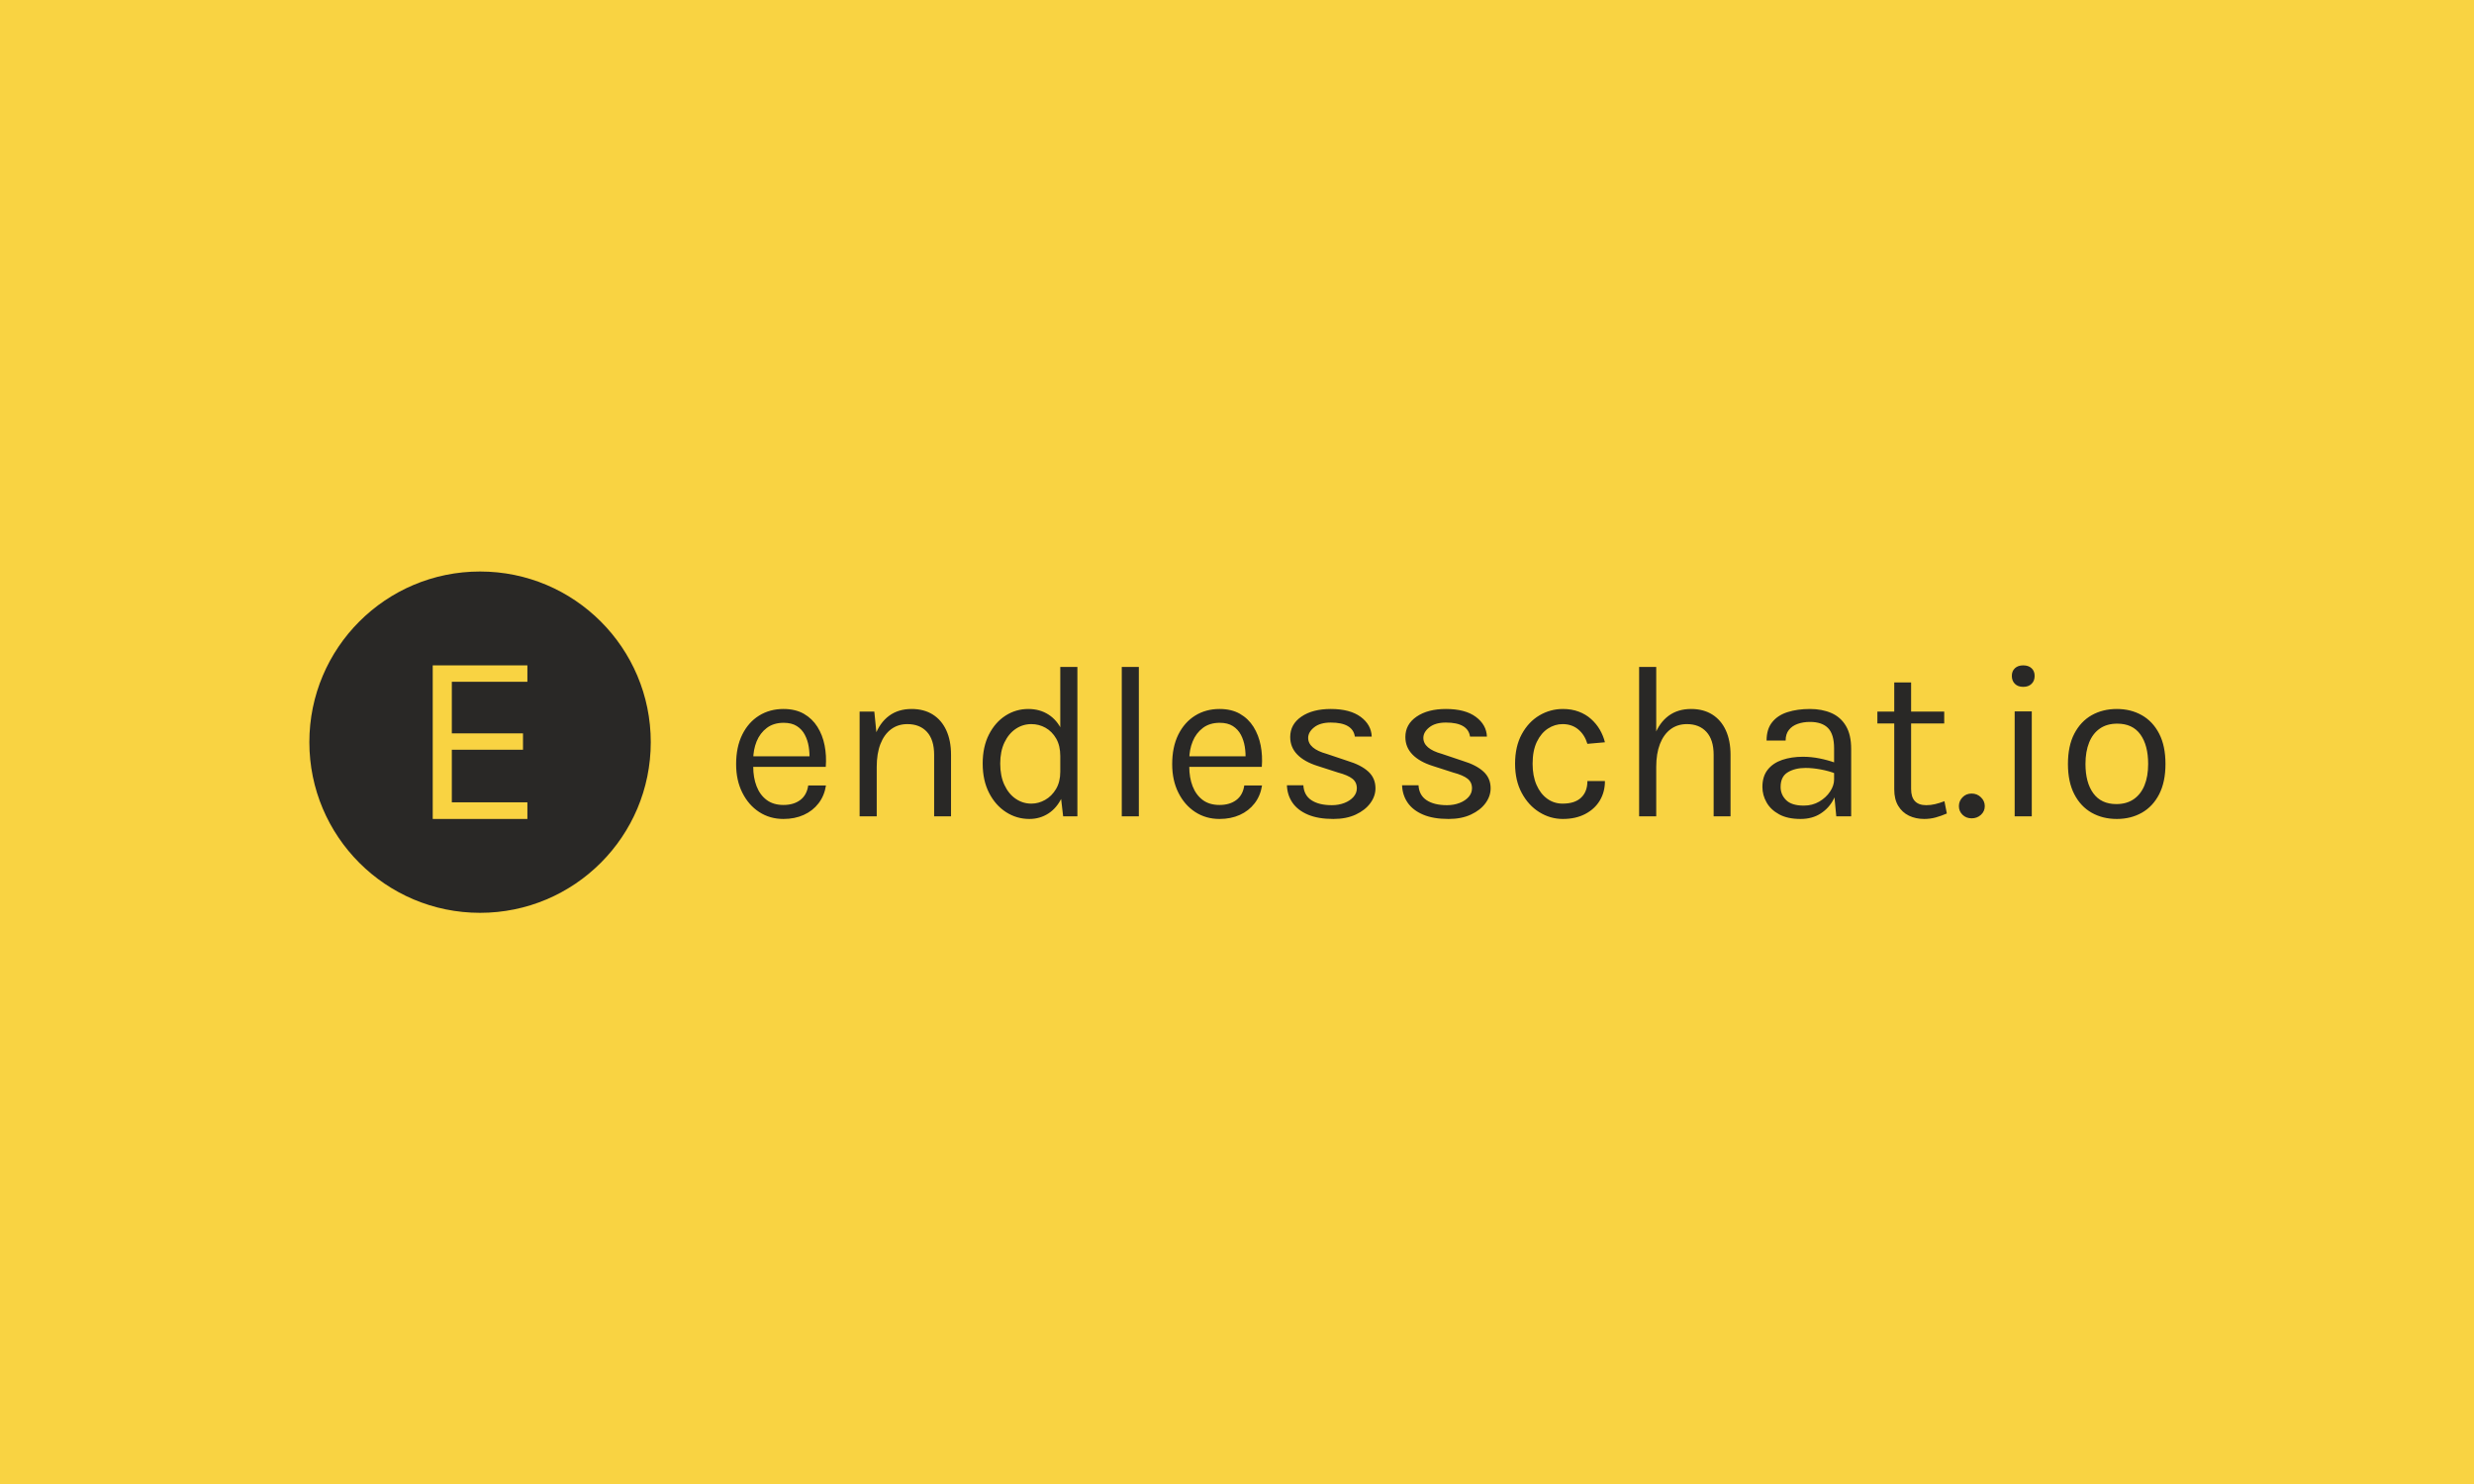 <svg xmlns="http://www.w3.org/2000/svg" version="1.1" xmlns:xlink="http://www.w3.org/1999/xlink" xmlns:svgjs="http://svgjs.dev/svgjs" width="100%" height="100%" viewBox="0 0 1000 600"><rect width="1000" height="600" x="0" y="0" fill="#f9d342"/><g><circle r="166.667" cx="468.7" cy="490.922" fill="#292826" transform="matrix(0.414,0,0,0.414,0,96.826)"/><path d="M514.907 565.922L422.492 565.922L422.492 415.922L514.907 415.922L514.907 431.944L441.135 431.944L441.135 482.331L510.628 482.331L510.628 498.319L441.135 498.319L441.135 549.668L514.907 549.668L514.907 565.922Z " fill="#f9d342" transform="matrix(0.414,0,0,0.414,0,96.826)"/><path d="M764.915 565.922L764.915 565.922Q751.66 565.922 741.228 559.146Q730.796 552.34 724.763 540.243Q718.7 528.177 718.7 512.425L718.7 512.425Q718.7 495.633 724.703 483.536Q730.677 471.47 741.109 464.991Q751.541 458.512 764.915 458.512L764.915 458.512Q776.596 458.512 784.828 463.208Q793.061 467.933 798.084 475.958Q803.136 483.982 805.098 494.087Q807.089 504.192 806.227 515.011L806.227 515.011L732.193 515.011L732.193 504.727L795.201 504.727L790.297 507.937Q790.594 501.636 789.584 495.306Q788.573 489.005 785.779 483.715Q783.015 478.424 777.993 475.215Q772.94 472.005 765.153 472.005L765.153 472.005Q755.286 472.005 748.658 477.028Q742.031 482.05 738.702 490.224Q735.403 498.426 735.403 507.937L735.403 507.937L735.403 514.803Q735.403 525.502 738.672 533.943Q741.912 542.383 748.45 547.317Q754.989 552.251 764.915 552.251L764.915 552.251Q774.872 552.251 781.291 547.436Q787.711 542.621 789.108 533.2L789.108 533.2L806.435 533.2Q804.83 543.364 799.154 550.675Q793.507 558.016 784.709 561.969Q775.942 565.922 764.915 565.922ZM928.527 563.366L912.033 563.366L912.033 503.241Q912.033 488.589 905.048 480.921Q898.034 473.283 885.938 473.283L885.938 473.283Q876.724 473.283 870.008 478.306Q863.261 483.328 859.605 492.69Q855.979 502.052 855.979 515.011L855.979 515.011L849.56 515.011Q849.56 497.148 854.256 484.517Q858.981 471.886 868.016 465.199Q877.051 458.512 890.01 458.512L890.01 458.512Q902.106 458.512 910.695 463.921Q919.314 469.33 923.921 479.376Q928.527 489.421 928.527 503.241L928.527 503.241L928.527 563.366ZM855.979 563.366L839.276 563.366L839.276 461.068L853.631 461.068L855.979 484.606L855.979 563.366ZM1005.028 565.922L1005.028 565.922Q992.605 565.922 982.233 559.235Q971.86 552.548 965.649 540.422Q959.437 528.266 959.437 511.801L959.437 511.801Q959.437 495.425 965.53 483.447Q971.652 471.47 981.757 464.991Q991.862 458.512 1003.958 458.512L1003.958 458.512Q1015.193 458.512 1023.693 463.98Q1032.193 469.419 1036.919 479.702Q1041.614 489.956 1041.614 504.519L1041.614 504.519L1035.195 504.519Q1035.195 494.355 1031.182 487.4Q1027.17 480.445 1020.751 476.849Q1014.331 473.283 1006.96 473.283L1006.96 473.283Q998.609 473.283 991.714 477.919Q984.789 482.585 980.687 491.204Q976.556 499.823 976.556 511.801L976.556 511.801Q976.556 523.986 980.687 532.754Q984.789 541.551 991.714 546.247Q998.609 550.943 1006.96 550.943L1006.96 550.943Q1013.915 550.943 1020.364 547.317Q1026.843 543.691 1031.034 536.677Q1035.195 529.663 1035.195 519.706L1035.195 519.706L1041.614 519.706Q1041.614 534.596 1036.74 544.91Q1031.866 555.223 1023.574 560.572Q1015.282 565.922 1005.028 565.922ZM1051.898 563.366L1037.989 563.366L1035.195 539.411L1035.195 417.438L1051.898 417.438L1051.898 563.366ZM1111.904 563.366L1095.23 563.366L1095.23 417.438L1111.904 417.438L1111.904 563.366ZM1190.663 565.922L1190.663 565.922Q1177.378 565.922 1166.946 559.146Q1156.514 552.34 1150.481 540.243Q1144.448 528.177 1144.448 512.425L1144.448 512.425Q1144.448 495.633 1150.422 483.536Q1156.425 471.47 1166.857 464.991Q1177.289 458.512 1190.663 458.512L1190.663 458.512Q1202.314 458.512 1210.546 463.208Q1218.809 467.933 1223.832 475.958Q1228.854 483.982 1230.846 494.087Q1232.807 504.192 1231.945 515.011L1231.945 515.011L1157.911 515.011L1157.911 504.727L1220.949 504.727L1216.015 507.937Q1216.342 501.636 1215.331 495.306Q1214.291 489.005 1211.527 483.715Q1208.733 478.424 1203.711 475.215Q1198.688 472.005 1190.871 472.005L1190.871 472.005Q1181.034 472.005 1174.406 477.028Q1167.749 482.05 1164.45 490.224Q1161.121 498.426 1161.121 507.937L1161.121 507.937L1161.121 514.803Q1161.121 525.502 1164.39 533.943Q1167.66 542.383 1174.168 547.317Q1180.707 552.251 1190.663 552.251L1190.663 552.251Q1200.62 552.251 1207.039 547.436Q1213.459 542.621 1214.826 533.2L1214.826 533.2L1232.183 533.2Q1230.578 543.364 1224.902 550.675Q1219.225 558.016 1210.457 561.969Q1201.69 565.922 1190.663 565.922ZM1301.818 565.922L1301.818 565.922Q1286.958 565.922 1277.002 561.702Q1267.045 557.481 1261.904 550.051Q1256.792 542.621 1256.465 532.992L1256.465 532.992L1272.514 532.992Q1273.049 542.71 1280.36 547.584Q1287.701 552.459 1300.332 552.459L1300.332 552.459Q1306.96 552.459 1312.518 550.319Q1318.076 548.179 1321.404 544.434Q1324.733 540.689 1324.733 535.964L1324.733 535.964Q1324.733 529.99 1320.334 526.572Q1315.936 523.124 1306.306 520.568L1306.306 520.568L1286.423 514.149Q1273.465 510.077 1266.57 502.974Q1259.675 495.841 1259.675 485.914L1259.675 485.914Q1259.675 473.491 1270.582 466.001Q1281.49 458.512 1299.263 458.512L1299.263 458.512Q1318.076 458.512 1328.478 466.209Q1338.85 473.907 1339.266 485.468L1339.266 485.468L1322.801 485.468Q1321.82 478.722 1315.936 475.244Q1310.051 471.767 1299.263 471.767L1299.263 471.767Q1288.89 471.767 1283.035 476.433Q1277.21 481.099 1277.21 486.746L1277.21 486.746Q1277.21 497.357 1295.399 502.379L1295.399 502.379L1315.728 509.215Q1328.894 513.198 1335.908 519.617Q1342.922 526.037 1342.922 535.964L1342.922 535.964Q1342.922 543.691 1337.87 550.527Q1332.847 557.362 1323.663 561.642Q1314.45 565.922 1301.818 565.922ZM1414.281 565.922L1414.281 565.922Q1399.391 565.922 1389.465 561.702Q1379.508 557.481 1374.367 550.051Q1369.225 542.621 1368.898 532.992L1368.898 532.992L1384.947 532.992Q1385.482 542.71 1392.823 547.584Q1400.164 552.459 1412.766 552.459L1412.766 552.459Q1419.423 552.459 1424.981 550.319Q1430.539 548.179 1433.867 544.434Q1437.166 540.689 1437.166 535.964L1437.166 535.964Q1437.166 529.99 1432.797 526.572Q1428.399 523.124 1418.769 520.568L1418.769 520.568L1398.856 514.149Q1385.928 510.077 1379.033 502.974Q1372.108 495.841 1372.108 485.914L1372.108 485.914Q1372.108 473.491 1383.045 466.001Q1393.952 458.512 1411.696 458.512L1411.696 458.512Q1430.539 458.512 1440.911 466.209Q1451.283 473.907 1451.729 485.468L1451.729 485.468L1435.234 485.468Q1434.283 478.722 1428.399 475.244Q1422.514 471.767 1411.696 471.767L1411.696 471.767Q1401.323 471.767 1395.498 476.433Q1389.673 481.099 1389.673 486.746L1389.673 486.746Q1389.673 497.357 1407.862 502.379L1407.862 502.379L1428.191 509.215Q1441.357 513.198 1448.341 519.617Q1455.355 526.037 1455.355 535.964L1455.355 535.964Q1455.355 543.691 1450.332 550.527Q1445.31 557.362 1436.096 561.642Q1426.913 565.922 1414.281 565.922ZM1525.882 565.922L1525.882 565.922Q1513.578 565.922 1502.908 559.294Q1492.268 552.667 1485.759 540.57Q1479.221 528.474 1479.221 512.009L1479.221 512.009Q1479.221 495.098 1485.759 483.12Q1492.268 471.143 1502.908 464.812Q1513.578 458.512 1525.882 458.512L1525.882 458.512Q1534.531 458.512 1541.426 461.127Q1548.351 463.742 1553.463 468.349Q1558.605 472.956 1561.993 478.781Q1565.351 484.606 1566.956 491.026L1566.956 491.026L1549.837 492.542Q1547.162 483.655 1540.891 478.454Q1534.65 473.283 1525.644 473.283L1525.644 473.283Q1518.066 473.283 1511.379 477.622Q1504.691 481.932 1500.501 490.55Q1496.34 499.169 1496.34 512.009L1496.34 512.009Q1496.34 523.897 1500.144 532.605Q1503.948 541.313 1510.576 546.128Q1517.204 550.943 1525.644 550.943L1525.644 550.943Q1537.533 550.943 1543.685 545.118Q1549.837 539.292 1549.837 528.92L1549.837 528.92L1566.956 528.92Q1566.956 539.619 1561.933 547.971Q1556.911 556.293 1547.638 561.107Q1538.395 565.922 1525.882 565.922ZM1689.583 563.366L1673.089 563.366L1673.089 503.241Q1673.089 488.589 1666.074 480.921Q1659.09 473.283 1646.994 473.283L1646.994 473.283Q1637.78 473.283 1631.034 478.306Q1624.317 483.328 1620.661 492.69Q1617.035 502.052 1617.035 515.011L1617.035 515.011L1610.616 515.011Q1610.616 497.148 1615.312 484.517Q1620.037 471.886 1629.072 465.199Q1638.107 458.512 1651.066 458.512L1651.066 458.512Q1663.132 458.512 1671.751 463.921Q1680.37 469.33 1684.977 479.376Q1689.583 489.421 1689.583 503.241L1689.583 503.241L1689.583 563.366ZM1617.035 563.366L1600.332 563.366L1600.332 417.438L1617.035 417.438L1617.035 563.366ZM1807.366 563.366L1792.833 563.366L1790.693 540.897L1790.693 497.03Q1790.693 483.239 1784.808 477.176Q1778.924 471.143 1767.154 471.143L1767.154 471.143Q1760.497 471.143 1755.117 473.075Q1749.708 474.977 1746.558 478.989Q1743.378 483.001 1743.378 489.332L1743.378 489.332L1724.773 489.332Q1724.773 478.187 1730.241 471.41Q1735.68 464.604 1745.25 461.573Q1754.85 458.512 1767.154 458.512L1767.154 458.512Q1778.924 458.512 1788.018 462.465Q1797.113 466.417 1802.225 475.036Q1807.366 483.655 1807.366 497.446L1807.366 497.446L1807.366 563.366ZM1757.941 565.922L1757.941 565.922Q1745.31 565.922 1737.077 561.434Q1728.844 556.946 1724.773 549.784Q1720.701 542.621 1720.701 534.686L1720.701 534.686Q1720.701 524.313 1725.902 517.775Q1731.073 511.266 1740.079 508.205Q1749.054 505.173 1760.289 505.173L1760.289 505.173Q1768.313 505.173 1776.397 506.778Q1784.481 508.383 1792.179 511.147L1792.179 511.147L1792.179 521.638Q1785.759 519.082 1777.675 517.567Q1769.591 516.081 1762.875 516.081L1762.875 516.081Q1752.591 516.081 1745.518 520.301Q1738.474 524.521 1738.474 534.686L1738.474 534.686Q1738.474 542.175 1743.883 547.525Q1749.262 552.875 1761.151 552.875L1761.151 552.875Q1769.502 552.875 1776.189 548.981Q1782.876 545.058 1786.77 539.173Q1790.693 533.289 1790.693 527.404L1790.693 527.404L1794.735 527.404Q1794.735 537.687 1790.307 546.455Q1785.878 555.223 1777.616 560.572Q1769.383 565.922 1757.941 565.922ZM1878.726 565.922L1878.726 565.922Q1870.404 565.922 1863.746 562.712Q1857.119 559.502 1853.285 553.083Q1849.421 546.663 1849.421 537.034L1849.421 537.034L1849.421 432.625L1865.886 432.625L1865.886 536.617Q1865.886 552.459 1880.657 552.459L1880.657 552.459Q1885.056 552.459 1889.157 551.478Q1893.289 550.527 1898.43 548.595L1898.43 548.595L1900.778 560.572Q1895.31 562.95 1889.93 564.436Q1884.521 565.922 1878.726 565.922ZM1898.222 472.629L1832.956 472.629L1832.956 461.068L1898.222 461.068L1898.222 472.629ZM1912.548 553.41L1912.548 553.41Q1912.548 548.387 1916.084 544.761Q1919.621 541.105 1924.971 541.105L1924.971 541.105Q1930.321 541.105 1934.065 544.761Q1937.81 548.387 1937.81 553.41L1937.81 553.41Q1937.81 558.432 1934.065 561.88Q1930.321 565.298 1924.971 565.298L1924.971 565.298Q1919.621 565.298 1916.084 561.821Q1912.548 558.343 1912.548 553.41ZM1975.347 436.905L1975.347 436.905Q1970.206 436.905 1967.234 433.962Q1964.232 431.02 1964.232 426.205L1964.232 426.205Q1964.232 421.48 1967.234 418.716Q1970.206 415.922 1975.347 415.922L1975.347 415.922Q1980.489 415.922 1983.491 418.716Q1986.492 421.48 1986.492 426.205L1986.492 426.205Q1986.492 431.02 1983.491 433.962Q1980.489 436.905 1975.347 436.905ZM1983.699 563.366L1966.996 563.366L1966.996 460.86L1983.699 460.86L1983.699 563.366ZM2066.738 565.922L2066.738 565.922Q2052.918 565.922 2042.159 559.829Q2031.43 553.737 2025.218 541.759Q2019.007 529.782 2019.007 512.217L2019.007 512.217Q2019.007 494.563 2025.218 482.645Q2031.43 470.697 2042.159 464.604Q2052.918 458.512 2066.738 458.512L2066.738 458.512Q2080.41 458.512 2091.169 464.604Q2101.927 470.697 2108.08 482.645Q2114.232 494.563 2114.232 512.217L2114.232 512.217Q2114.232 529.782 2108.08 541.759Q2101.927 553.737 2091.169 559.829Q2080.41 565.922 2066.738 565.922ZM2066.292 551.389L2066.292 551.389Q2076.249 551.389 2083.203 546.633Q2090.158 541.848 2093.754 533.081Q2097.321 524.313 2097.321 512.217L2097.321 512.217Q2097.321 493.939 2089.742 483.388Q2082.133 472.837 2067.154 472.837L2067.154 472.837Q2057.109 472.837 2050.184 477.622Q2043.289 482.377 2039.722 491.204Q2036.126 500.031 2036.126 512.217L2036.126 512.217Q2036.126 530.317 2043.764 540.838Q2051.432 551.389 2066.292 551.389Z " fill="#292826" transform="matrix(0.414,0,0,0.414,0,96.826)"/></g></svg>